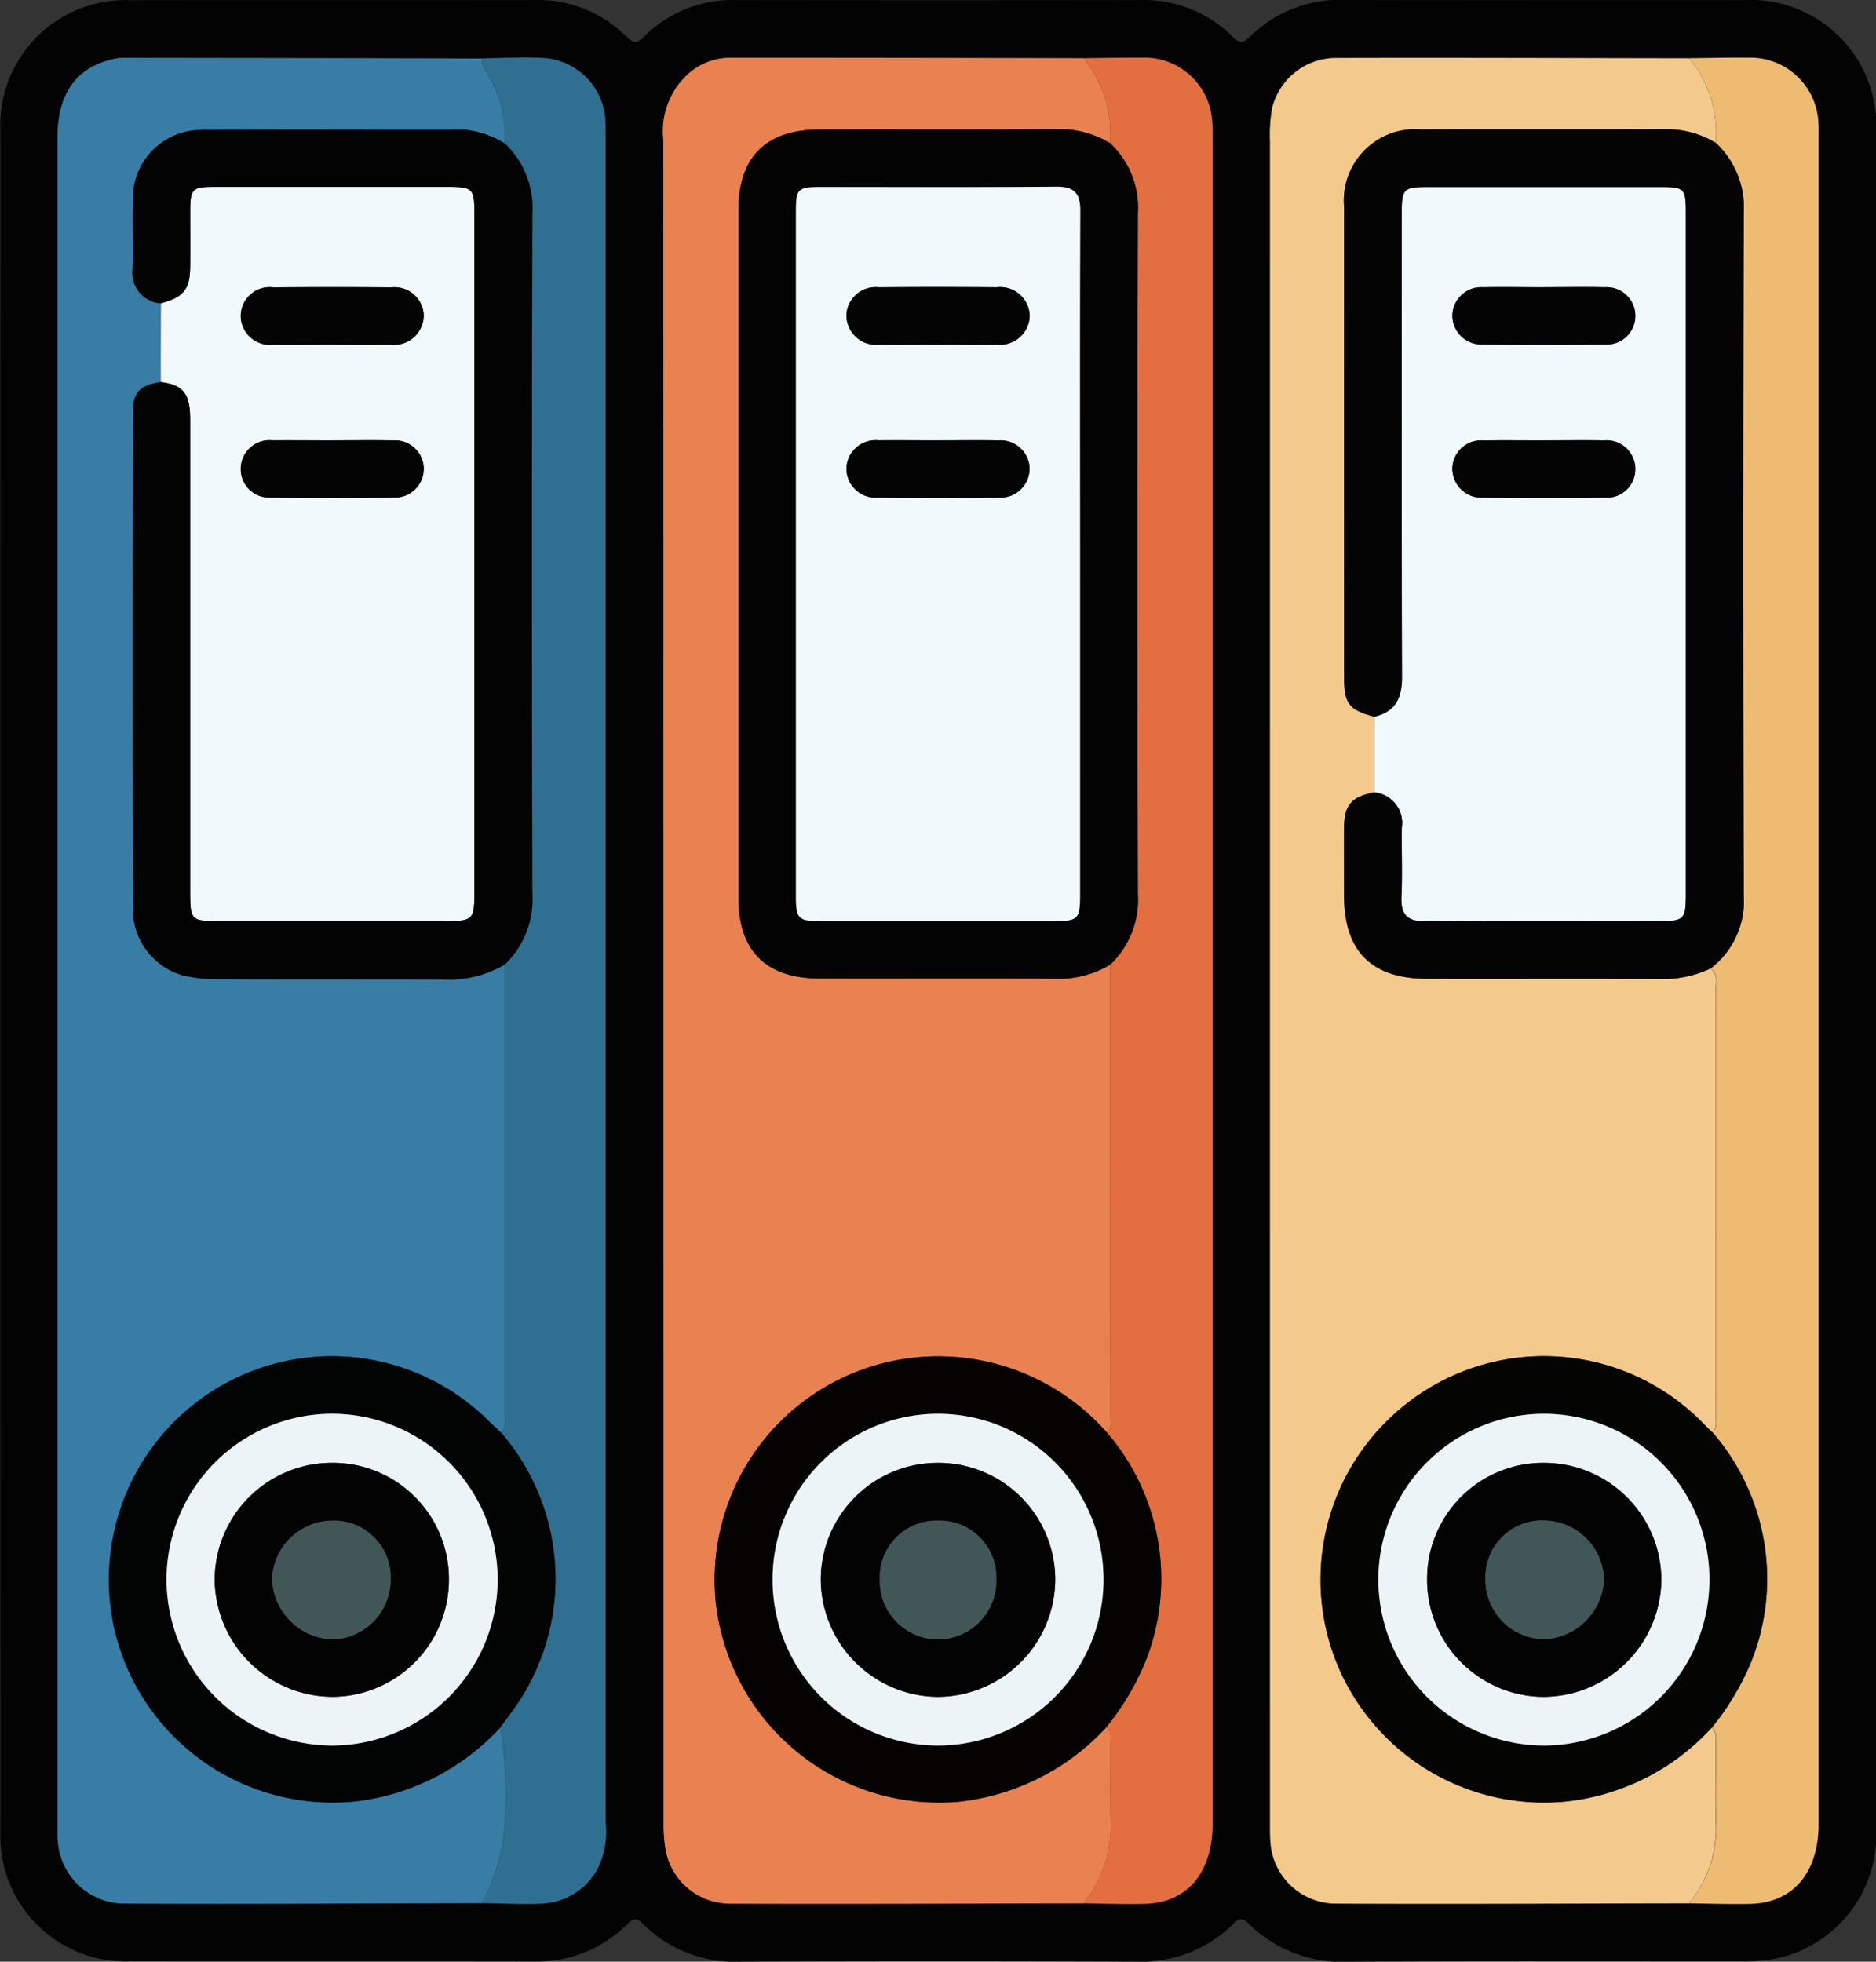 <svg xmlns="http://www.w3.org/2000/svg" width="80.307" height="83.989" viewBox="0 0 80.307 83.989">
  <rect x="0" y="0" width="80.307" height="83.989" fill="#333333" stroke="none"/>
  <g id="Grupo_971490" data-name="Grupo 971490" transform="translate(354.628 -180.822)">
    <path id="Trazado_638038" data-name="Trazado 638038" d="M-274.321,222.814q0,18.122,0,36.244a5.4,5.4,0,0,1-4.53,5.663,7.388,7.388,0,0,1-1.306.075c-5.549,0-11.1-.015-16.648.014a5.716,5.716,0,0,1-4.385-1.638c-.275-.282-.413-.208-.646.026a5.632,5.632,0,0,1-4.233,1.609q-8.406-.033-16.812,0a5.572,5.572,0,0,1-4.227-1.618c-.312-.319-.452-.2-.7.047a5.473,5.473,0,0,1-4,1.566c-5.741-.011-11.481,0-17.222-.007a5.367,5.367,0,0,1-5.581-5.578q-.014-36.408,0-72.816a5.36,5.36,0,0,1,5.587-5.571c5.741-.009,11.481,0,17.222-.007a5.38,5.38,0,0,1,4,1.573c.326.328.467.266.762-.024a5.374,5.374,0,0,1,3.927-1.548q8.652.012,17.3,0a5.366,5.366,0,0,1,3.927,1.548c.292.287.434.353.763.022a5.461,5.461,0,0,1,4.08-1.574c5.659.017,11.317,0,16.976.008a5.4,5.4,0,0,1,5.752,5.74Q-274.315,204.692-274.321,222.814Zm-8,39.5c.874.009,1.748.041,2.621.022,1.827-.039,2.922-1.329,2.922-3.417q0-36.1,0-72.206c0-.191.007-.383-.006-.574a2.916,2.916,0,0,0-3-2.844c-.846-.01-1.693.015-2.539.024-5.054-.008-10.108-.028-15.162-.013a2.82,2.82,0,0,0-2.681,2.145,6.4,6.4,0,0,0-.092,1.385q-.006,35.979,0,71.957c0,.273,0,.547.014.819a2.815,2.815,0,0,0,2.761,2.711C-292.433,262.344-287.38,262.318-282.326,262.311Zm-25.913-78.994q-7.585-.012-15.169-.02a2.718,2.718,0,0,0-1.663.606,3.3,3.3,0,0,0-1.16,2.916q.01,36,.008,71.99a6.8,6.8,0,0,0,.065,1.061,2.8,2.8,0,0,0,2.749,2.456c5.056.018,10.113-.006,15.169-.013.874.009,1.749.042,2.622.021,1.818-.045,2.9-1.336,2.9-3.444q0-36.074,0-72.148c0-.219.006-.438-.015-.655a2.908,2.908,0,0,0-3.046-2.792C-306.6,183.286-307.42,183.308-308.239,183.316Zm-25.758.009q-7.7-.015-15.408-.026a2.16,2.16,0,0,0-.561.1c-1.463.4-2.2,1.51-2.2,3.315q0,36.1,0,72.2c0,.219-.01.438.01.655a2.866,2.866,0,0,0,2.753,2.749c5.135.026,10.271-.007,15.407-.017.846.01,1.693.053,2.538.022a2.865,2.865,0,0,0,2.365-1.406,3.52,3.52,0,0,0,.39-2.056q0-36.048,0-72.1c0-.219,0-.437-.005-.655a2.833,2.833,0,0,0-2.749-2.806C-332.3,183.265-333.151,183.315-334,183.326Z" transform="translate(0 0)" fill="#030303"/>
    <path id="Trazado_638039" data-name="Trazado 638039" d="M-328.979,267.363c-5.136.01-10.272.043-15.407.017a2.866,2.866,0,0,1-2.753-2.749c-.02-.217-.01-.437-.01-.655q0-36.1,0-72.2c0-1.8.739-2.915,2.2-3.315a2.159,2.159,0,0,1,.561-.1q7.7.007,15.407.026a.826.826,0,0,0,.157.526,5.11,5.11,0,0,1,.818,3.112,4.064,4.064,0,0,0-1.76-.589c-3.741.011-7.481-.018-11.222.014a2.928,2.928,0,0,0-2.934,3c-.022.982.012,1.966-.011,2.948a1.305,1.305,0,0,0,1.207,1.475l-.007,3.372c-.9.141-1.189.434-1.19,1.328q-.009,10.6,0,21.2a2.945,2.945,0,0,0,2.143,2.87,6.565,6.565,0,0,0,1.621.164c3.166.014,6.331,0,9.5.012a4.776,4.776,0,0,0,2.66-.64q0,9.641,0,19.281c0,.262.086.552-.159.768-.2-.187-.4-.372-.591-.561a9.512,9.512,0,0,0-11.275-1.522,9.577,9.577,0,0,0-4.7,10.452,9.588,9.588,0,0,0,10.331,7.412,9.974,9.974,0,0,0,6.2-3.169,17.551,17.551,0,0,1,.135,4.72A8.835,8.835,0,0,1-328.979,267.363Z" transform="translate(-5.019 -5.061)" fill="#377da5"/>
    <path id="Trazado_638040" data-name="Trazado 638040" d="M-250.236,267.365c-5.056.008-10.113.032-15.169.013a2.8,2.8,0,0,1-2.749-2.456,6.806,6.806,0,0,1-.065-1.061q0-36-.008-71.99a3.3,3.3,0,0,1,1.16-2.916,2.718,2.718,0,0,1,1.663-.606q7.584,0,15.169.02A5.125,5.125,0,0,1-249.106,192a4.255,4.255,0,0,0-2.421-.592c-3.333.02-6.665,0-10,.01-2.313,0-3.485,1.171-3.486,3.465q0,14.709,0,29.417c0,2.293,1.176,3.46,3.493,3.463,3.333.005,6.666-.01,10,.009a4.3,4.3,0,0,0,2.421-.6q0,9.67.008,19.339c0,.239.065.5-.144.7a9.618,9.618,0,0,0-6.829-3.259,9.566,9.566,0,0,0-9.912,10.581,9.627,9.627,0,0,0,10.342,8.486,10.054,10.054,0,0,0,6.361-3.184c.266.2.179.5.181.76.008,1.066-.016,2.132.009,3.2A5.348,5.348,0,0,1-250.236,267.365Z" transform="translate(-58.004 -5.054)" fill="#e98250"/>
    <path id="Trazado_638041" data-name="Trazado 638041" d="M-171.28,267.369c-5.054.007-10.108.034-15.162.011a2.815,2.815,0,0,1-2.761-2.711c-.019-.272-.014-.546-.014-.819q0-35.978,0-71.957a6.4,6.4,0,0,1,.092-1.385,2.82,2.82,0,0,1,2.681-2.145c5.054-.015,10.108.006,15.162.013a4.892,4.892,0,0,1,1.135,3.616,4.134,4.134,0,0,0-2.1-.577c-3.5.018-6.994,0-10.491.012a3.052,3.052,0,0,0-3.308,3.321q-.007,10.08,0,20.161c0,1.1.22,1.377,1.286,1.655q0,1.621,0,3.243c-.987.19-1.284.539-1.291,1.545-.006.955,0,1.91,0,2.865,0,2.39,1.169,3.565,3.563,3.569,3.3.005,6.6-.005,9.907.006a4.72,4.72,0,0,0,2.217-.446c.359.264.218.651.218.986q.013,9.011,0,18.021c0,.292.088.6-.123.87-.117-.113-.237-.223-.351-.34a9.521,9.521,0,0,0-13.534-.22,9.541,9.541,0,0,0-2.022,10.856,9.578,9.578,0,0,0,9.666,5.49,9.855,9.855,0,0,0,6.2-3.158c.251.213.163.5.165.766.008,1.092-.022,2.184.01,3.275A5.031,5.031,0,0,1-171.28,267.369Z" transform="translate(-111.046 -5.058)" fill="#f3ca8b"/>
    <path id="Trazado_638042" data-name="Trazado 638042" d="M-212.358,191.994a5.125,5.125,0,0,0-1.129-3.634c.819-.009,1.639-.031,2.458-.024a2.908,2.908,0,0,1,3.046,2.792c.021.217.015.437.015.655q0,36.074,0,72.148c0,2.108-1.08,3.4-2.9,3.444-.873.022-1.748-.012-2.622-.021a5.348,5.348,0,0,0,1.152-3.57c-.025-1.065,0-2.131-.009-3.2,0-.262.085-.556-.181-.76a11.415,11.415,0,0,0,1.672-2.795,9.6,9.6,0,0,0-1.634-9.828c.209-.2.144-.458.144-.7q0-9.67-.008-19.339a3.817,3.817,0,0,0,1.186-3.006q-.04-14.584,0-29.168A3.77,3.77,0,0,0-212.358,191.994Z" transform="translate(-94.752 -5.044)" fill="#e36e40"/>
    <path id="Trazado_638043" data-name="Trazado 638043" d="M-133.619,247.207c.21-.266.122-.578.123-.87q.008-9.01,0-18.021c0-.335.141-.722-.218-.986A3.62,3.62,0,0,0-132.3,224.2q-.043-14.617,0-29.234a3.764,3.764,0,0,0-1.205-2.991,4.892,4.892,0,0,0-1.135-3.616c.846-.009,1.693-.034,2.539-.024a2.916,2.916,0,0,1,3,2.844c.013.19.006.382.006.574q0,36.1,0,72.206c0,2.088-1.1,3.377-2.922,3.417-.873.019-1.747-.013-2.621-.022a5.031,5.031,0,0,0,1.155-3.479c-.032-1.091,0-2.183-.01-3.275,0-.262.086-.554-.165-.766a11.471,11.471,0,0,0,1.674-2.792A9.587,9.587,0,0,0-133.619,247.207Z" transform="translate(-147.685 -5.043)" fill="#edbb71"/>
    <path id="Trazado_638044" data-name="Trazado 638044" d="M-291.031,247.205c.245-.216.158-.506.159-.768q0-9.641,0-19.281a3.875,3.875,0,0,0,1.173-3.013q-.038-14.566,0-29.133A3.8,3.8,0,0,0-290.882,192a5.11,5.11,0,0,0-.818-3.112.826.826,0,0,1-.157-.526c.846-.011,1.694-.06,2.537-.022a2.833,2.833,0,0,1,2.749,2.806c.008.218.005.437.005.655q0,36.048,0,72.1a3.521,3.521,0,0,1-.39,2.056,2.865,2.865,0,0,1-2.365,1.406c-.845.031-1.692-.012-2.538-.022a8.835,8.835,0,0,0,.927-2.8,17.55,17.55,0,0,0-.135-4.72c.3-.422.621-.829.894-1.267A9.588,9.588,0,0,0-291.031,247.205Z" transform="translate(-42.139 -5.04)" fill="#2f6f91"/>
    <path id="Trazado_638045" data-name="Trazado 638045" d="M-333.7,213.53q0-1.686.007-3.372c.995-.279,1.245-.594,1.255-1.611.008-.765,0-1.53,0-2.3,0-1,.07-1.075,1.073-1.076q4.959,0,9.918,0c1.113,0,1.174.061,1.174,1.151q0,14.548,0,29.1c0,1.115-.072,1.186-1.227,1.186q-4.795,0-9.59,0c-1.349,0-1.349,0-1.349-1.382q0-10.04,0-20.08C-332.441,214.016-332.731,213.654-333.7,213.53Zm7.33-1.6c.844,0,1.688.012,2.531,0a1.272,1.272,0,0,0,1.4-1.264,1.25,1.25,0,0,0-1.381-1.19q-2.531-.021-5.062,0a1.237,1.237,0,0,0-1.39,1.255,1.249,1.249,0,0,0,1.372,1.2C-328.061,211.94-327.217,211.927-326.373,211.927Zm0,4.1c-.848,0-1.7-.01-2.542,0a1.232,1.232,0,0,0-1.36,1.206,1.213,1.213,0,0,0,1.257,1.239q2.664.045,5.33,0a1.232,1.232,0,0,0,1.246-1.259,1.228,1.228,0,0,0-1.307-1.183C-324.625,216.011-325.5,216.025-326.374,216.024Z" transform="translate(-14.047 -16.348)" fill="#f1f9fd"/>
    <path id="Trazado_638046" data-name="Trazado 638046" d="M-336.154,208.518c.972.124,1.262.486,1.262,1.616q0,10.04,0,20.08c0,1.381,0,1.382,1.349,1.382q4.795,0,9.59,0c1.155,0,1.227-.071,1.227-1.186q0-14.548,0-29.1c0-1.09-.061-1.15-1.174-1.151q-4.959,0-9.918,0c-1,0-1.068.072-1.073,1.076,0,.765.005,1.53,0,2.3-.01,1.017-.26,1.332-1.254,1.611a1.305,1.305,0,0,1-1.207-1.475c.023-.982-.011-1.966.012-2.948a2.928,2.928,0,0,1,2.934-3c3.741-.032,7.481,0,11.222-.014a4.064,4.064,0,0,1,1.76.589,3.8,3.8,0,0,1,1.178,3.009q-.037,14.566,0,29.133a3.874,3.874,0,0,1-1.173,3.013,4.776,4.776,0,0,1-2.66.64c-3.165-.013-6.331,0-9.5-.012a6.565,6.565,0,0,1-1.621-.164,2.945,2.945,0,0,1-2.143-2.87q-.019-10.6,0-21.2C-337.343,208.953-337.055,208.659-336.154,208.518Z" transform="translate(-11.596 -11.337)" fill="#030303"/>
    <path id="Trazado_638047" data-name="Trazado 638047" d="M-323.655,360.761a9.588,9.588,0,0,1,.859,11.345c-.273.438-.595.845-.894,1.267a9.974,9.974,0,0,1-6.2,3.169,9.587,9.587,0,0,1-10.331-7.412,9.577,9.577,0,0,1,4.7-10.452,9.512,9.512,0,0,1,11.275,1.522C-324.051,360.388-323.853,360.574-323.655,360.761Zm-14.328,6.3a7.114,7.114,0,0,0,7.081,7.093,7.111,7.111,0,0,0,7.093-7.164,7.1,7.1,0,0,0-7.122-7.043A7.1,7.1,0,0,0-337.984,367.059Z" transform="translate(-9.515 -118.595)" fill="#020303"/>
    <path id="Trazado_638048" data-name="Trazado 638048" d="M-242.541,198.259a3.77,3.77,0,0,1,1.192,3q-.039,14.584,0,29.168a3.817,3.817,0,0,1-1.186,3.006,4.3,4.3,0,0,1-2.421.6c-3.333-.019-6.666,0-10-.009-2.317,0-3.492-1.17-3.493-3.463q0-14.709,0-29.418c0-2.295,1.173-3.461,3.486-3.465,3.333-.006,6.665.01,10-.01A4.255,4.255,0,0,1-242.541,198.259Zm-1.283,17.668c0-4.916-.012-9.831.013-14.746,0-.778-.25-1.065-1.039-1.058-3.359.028-6.718.01-10.078.013-.983,0-1.057.081-1.057,1.093q0,14.623,0,29.247c0,.988.095,1.089,1.065,1.09q5,.006,10,0c1.017,0,1.1-.09,1.1-1.139Q-243.823,223.177-243.824,215.927Z" transform="translate(-64.569 -11.308)" fill="#030303"/>
    <path id="Trazado_638049" data-name="Trazado 638049" d="M-244.732,360.785a9.6,9.6,0,0,1,1.634,9.828,11.416,11.416,0,0,1-1.672,2.795,10.055,10.055,0,0,1-6.361,3.184,9.628,9.628,0,0,1-10.342-8.486,9.566,9.566,0,0,1,9.912-10.581A9.618,9.618,0,0,1-244.732,360.785Zm-14.317,6.26a7.1,7.1,0,0,0,7.034,7.135,7.1,7.1,0,0,0,7.131-7.039,7.088,7.088,0,0,0-7.076-7.167A7.089,7.089,0,0,0-259.049,367.045Z" transform="translate(-62.507 -118.623)" fill="#040302"/>
    <path id="Trazado_638050" data-name="Trazado 638050" d="M-175.637,231.1q0-1.621,0-3.243c.9-.2,1.188-.79,1.186-1.681-.02-6.639-.012-13.279-.01-19.918,0-.988.087-1.076,1.082-1.077q5,0,10,0c1.01,0,1.08.071,1.081,1.068q0,4.508,0,9.017,0,10.123,0,20.246c0,1-.093,1.1-1.056,1.1-3.361,0-6.722-.013-10.083.012-.788.006-1.074-.294-1.037-1.071.047-.981,0-1.967.016-2.95A1.312,1.312,0,0,0-175.637,231.1Zm7.265-21.628c-.871,0-1.742-.016-2.613,0a1.235,1.235,0,0,0-1.312,1.173,1.242,1.242,0,0,0,1.3,1.275q2.612.033,5.225,0a1.224,1.224,0,0,0,1.305-1.263,1.224,1.224,0,0,0-1.295-1.185C-166.63,209.45-167.5,209.467-168.372,209.467Zm.031,6.558c-.875,0-1.749-.012-2.624,0a1.232,1.232,0,0,0-1.331,1.158,1.247,1.247,0,0,0,1.3,1.289q2.623.041,5.248,0a1.221,1.221,0,0,0,1.282-1.3,1.23,1.23,0,0,0-1.333-1.149C-166.647,216.013-167.494,216.024-168.342,216.025Z" transform="translate(-120.159 -16.348)" fill="#f1f9fd"/>
    <path id="Trazado_638051" data-name="Trazado 638051" d="M-178.271,226.051a1.312,1.312,0,0,1,1.175,1.5c-.019.983.031,1.969-.016,2.95-.037.776.249,1.077,1.037,1.071,3.361-.025,6.722-.008,10.083-.012.964,0,1.056-.1,1.056-1.1q0-10.123,0-20.246,0-4.508,0-9.017c0-1-.071-1.068-1.081-1.068q-5,0-10,0c-.995,0-1.081.089-1.082,1.077,0,6.64-.01,13.279.01,19.918,0,.891-.284,1.477-1.186,1.681-1.066-.278-1.286-.553-1.286-1.654q0-10.08,0-20.161a3.052,3.052,0,0,1,3.308-3.32c3.5-.015,6.994.006,10.491-.012a4.134,4.134,0,0,1,2.1.577,3.764,3.764,0,0,1,1.205,2.991q-.04,14.617,0,29.234a3.62,3.62,0,0,1-1.418,3.128,4.719,4.719,0,0,1-2.217.446c-3.3-.012-6.6,0-9.907-.006-2.393,0-3.56-1.179-3.563-3.569,0-.955,0-1.91,0-2.865C-179.555,226.59-179.258,226.241-178.271,226.051Z" transform="translate(-117.526 -11.305)" fill="#040404"/>
    <path id="Trazado_638052" data-name="Trazado 638052" d="M-165.829,360.77A9.587,9.587,0,0,1-164.2,370.6a11.471,11.471,0,0,1-1.674,2.792,9.855,9.855,0,0,1-6.2,3.158,9.578,9.578,0,0,1-9.666-5.49,9.541,9.541,0,0,1,2.022-10.856,9.521,9.521,0,0,1,13.534.22C-166.066,360.546-165.946,360.657-165.829,360.77Zm-.146,6.25a7.093,7.093,0,0,0-7.183-7.063,7.1,7.1,0,0,0-6.989,7.175,7.111,7.111,0,0,0,7.143,7.03A7.107,7.107,0,0,0-165.975,367.02Z" transform="translate(-115.475 -118.606)" fill="#040403"/>
    <path id="Trazado_638053" data-name="Trazado 638053" d="M-319.375,220.68c-.844,0-1.688.013-2.531,0a1.249,1.249,0,0,1-1.372-1.2,1.237,1.237,0,0,1,1.39-1.255q2.531-.02,5.062,0a1.25,1.25,0,0,1,1.381,1.19,1.272,1.272,0,0,1-1.4,1.264C-317.688,220.691-318.532,220.68-319.375,220.68Z" transform="translate(-21.046 -25.101)" fill="#040404"/>
    <path id="Trazado_638054" data-name="Trazado 638054" d="M-319.375,238.179c.875,0,1.75-.013,2.624,0a1.228,1.228,0,0,1,1.307,1.183,1.232,1.232,0,0,1-1.246,1.259q-2.664.048-5.33,0a1.213,1.213,0,0,1-1.257-1.239,1.232,1.232,0,0,1,1.36-1.206C-321.07,238.169-320.223,238.179-319.375,238.179Z" transform="translate(-21.047 -38.503)" fill="#040404"/>
    <path id="Trazado_638055" data-name="Trazado 638055" d="M-332.938,372.1a7.1,7.1,0,0,1,7.052-7.114,7.1,7.1,0,0,1,7.122,7.043,7.111,7.111,0,0,1-7.093,7.164A7.114,7.114,0,0,1-332.938,372.1Zm12.088-.048a4.972,4.972,0,0,0-5.016-4.964,5.021,5.021,0,0,0-5.01,4.991,5.064,5.064,0,0,0,5.08,5.026A5.013,5.013,0,0,0-320.85,372.053Z" transform="translate(-14.561 -123.636)" fill="#edf4f8"/>
    <path id="Trazado_638056" data-name="Trazado 638056" d="M-238.794,220.944q0,7.251,0,14.5c0,1.048-.082,1.138-1.1,1.139q-5,0-10,0c-.97,0-1.065-.1-1.065-1.09q0-14.624,0-29.247c0-1.013.074-1.092,1.057-1.093,3.359,0,6.719.015,10.078-.013.789-.007,1.043.28,1.039,1.058C-238.807,211.113-238.794,216.029-238.794,220.944Zm-6.1-4.942c-.844,0-1.687-.01-2.531,0a1.247,1.247,0,0,0-1.37,1.193,1.245,1.245,0,0,0,1.324,1.257q2.612.036,5.225,0a1.242,1.242,0,0,0,1.288-1.29,1.237,1.237,0,0,0-1.324-1.157C-243.152,215.989-244.023,216-244.894,216Zm.028-4.1c.844,0,1.688.013,2.531,0a1.265,1.265,0,0,0,1.379-1.2,1.256,1.256,0,0,0-1.4-1.253q-2.532-.019-5.063,0a1.251,1.251,0,0,0-1.377,1.192,1.268,1.268,0,0,0,1.4,1.262C-246.553,211.916-245.709,211.9-244.866,211.9Z" transform="translate(-69.599 -16.325)" fill="#f1f9fd"/>
    <path id="Trazado_638057" data-name="Trazado 638057" d="M-254.005,372.059a7.089,7.089,0,0,1,7.09-7.071,7.088,7.088,0,0,1,7.076,7.167,7.1,7.1,0,0,1-7.131,7.039A7.1,7.1,0,0,1-254.005,372.059Zm7.076-4.969a5.009,5.009,0,0,0-5.011,4.984,5.05,5.05,0,0,0,4.984,5.033,5.048,5.048,0,0,0,5.052-5.047A5.007,5.007,0,0,0-246.93,367.09Z" transform="translate(-67.551 -123.637)" fill="#edf4f8"/>
    <path id="Trazado_638058" data-name="Trazado 638058" d="M-161.543,218.223c.871,0,1.742-.017,2.613,0a1.224,1.224,0,0,1,1.295,1.185,1.224,1.224,0,0,1-1.305,1.263q-2.612.032-5.225,0a1.242,1.242,0,0,1-1.3-1.275,1.235,1.235,0,0,1,1.312-1.173C-163.285,218.207-162.414,218.223-161.543,218.223Z" transform="translate(-126.988 -25.104)" fill="#040404"/>
    <path id="Trazado_638059" data-name="Trazado 638059" d="M-161.512,238.18c.847,0,1.695-.012,2.542,0a1.23,1.23,0,0,1,1.333,1.149,1.221,1.221,0,0,1-1.282,1.3q-2.624.044-5.248,0a1.247,1.247,0,0,1-1.3-1.289,1.232,1.232,0,0,1,1.331-1.158C-163.261,238.168-162.386,238.18-161.512,238.18Z" transform="translate(-126.989 -38.503)" fill="#040404"/>
    <path id="Trazado_638060" data-name="Trazado 638060" d="M-160.927,372.051a7.107,7.107,0,0,1-7.03,7.143,7.111,7.111,0,0,1-7.143-7.03,7.1,7.1,0,0,1,6.989-7.175A7.093,7.093,0,0,1-160.927,372.051Zm-7.053-4.962a4.971,4.971,0,0,0-5.033,4.945,5.013,5.013,0,0,0,4.927,5.072,5.064,5.064,0,0,0,5.1-5.007A5.026,5.026,0,0,0-167.979,367.089Z" transform="translate(-120.524 -123.637)" fill="#edf4f8"/>
    <path id="Trazado_638061" data-name="Trazado 638061" d="M-316.64,376.346a5.013,5.013,0,0,1-4.946,5.053,5.064,5.064,0,0,1-5.08-5.026,5.021,5.021,0,0,1,5.01-4.991A4.972,4.972,0,0,1-316.64,376.346Zm-2.494.057a2.432,2.432,0,0,0-2.5-2.547,2.608,2.608,0,0,0-2.578,2.457,2.678,2.678,0,0,0,2.6,2.628A2.558,2.558,0,0,0-319.133,376.4Z" transform="translate(-18.772 -127.93)" fill="#030303"/>
    <path id="Trazado_638062" data-name="Trazado 638062" d="M-240.481,238.18c.871,0,1.742-.012,2.613,0a1.237,1.237,0,0,1,1.324,1.157,1.242,1.242,0,0,1-1.288,1.29q-2.612.043-5.225,0a1.245,1.245,0,0,1-1.324-1.257,1.247,1.247,0,0,1,1.37-1.193C-242.168,238.169-241.324,238.18-240.481,238.18Z" transform="translate(-74.012 -38.503)" fill="#040404"/>
    <path id="Trazado_638063" data-name="Trazado 638063" d="M-240.453,220.68c-.844,0-1.688.012-2.531,0a1.268,1.268,0,0,1-1.4-1.262A1.251,1.251,0,0,1-243,218.223q2.531-.021,5.063,0a1.256,1.256,0,0,1,1.4,1.253,1.265,1.265,0,0,1-1.379,1.2C-238.765,220.694-239.609,220.68-240.453,220.68Z" transform="translate(-74.011 -25.102)" fill="#040404"/>
    <path id="Trazado_638064" data-name="Trazado 638064" d="M-242.713,371.383a5.007,5.007,0,0,1,5.025,4.97,5.048,5.048,0,0,1-5.052,5.047,5.05,5.05,0,0,1-4.984-5.033A5.009,5.009,0,0,1-242.713,371.383Zm-2.487,5.036a2.5,2.5,0,0,0,2.469,2.523,2.5,2.5,0,0,0,2.52-2.553,2.428,2.428,0,0,0-2.51-2.532A2.431,2.431,0,0,0-245.2,376.419Z" transform="translate(-71.768 -127.93)" fill="#030303"/>
    <path id="Trazado_638065" data-name="Trazado 638065" d="M-163.717,371.382a5.026,5.026,0,0,1,4.993,5.01,5.064,5.064,0,0,1-5.1,5.007,5.013,5.013,0,0,1-4.927-5.072A4.971,4.971,0,0,1-163.717,371.382Zm-2.54,4.969a2.55,2.55,0,0,0,2.5,2.59,2.678,2.678,0,0,0,2.577-2.574,2.607,2.607,0,0,0-2.525-2.511A2.434,2.434,0,0,0-166.257,376.351Z" transform="translate(-124.786 -127.929)" fill="#030303"/>
    <path id="Trazado_638066" data-name="Trazado 638066" d="M-314.127,381.455a2.558,2.558,0,0,1-2.477,2.539,2.678,2.678,0,0,1-2.6-2.628,2.608,2.608,0,0,1,2.578-2.457A2.432,2.432,0,0,1-314.127,381.455Z" transform="translate(-23.778 -132.983)" fill="#415657"/>
    <path id="Trazado_638067" data-name="Trazado 638067" d="M-240.045,381.472a2.431,2.431,0,0,1,2.479-2.563,2.428,2.428,0,0,1,2.51,2.532,2.5,2.5,0,0,1-2.52,2.553A2.5,2.5,0,0,1-240.045,381.472Z" transform="translate(-76.923 -132.983)" fill="#415657"/>
    <path id="Trazado_638068" data-name="Trazado 638068" d="M-161.163,381.4a2.434,2.434,0,0,1,2.556-2.5,2.607,2.607,0,0,1,2.525,2.511,2.678,2.678,0,0,1-2.577,2.574A2.551,2.551,0,0,1-161.163,381.4Z" transform="translate(-129.88 -132.983)" fill="#415657"/>
  </g>
</svg>
